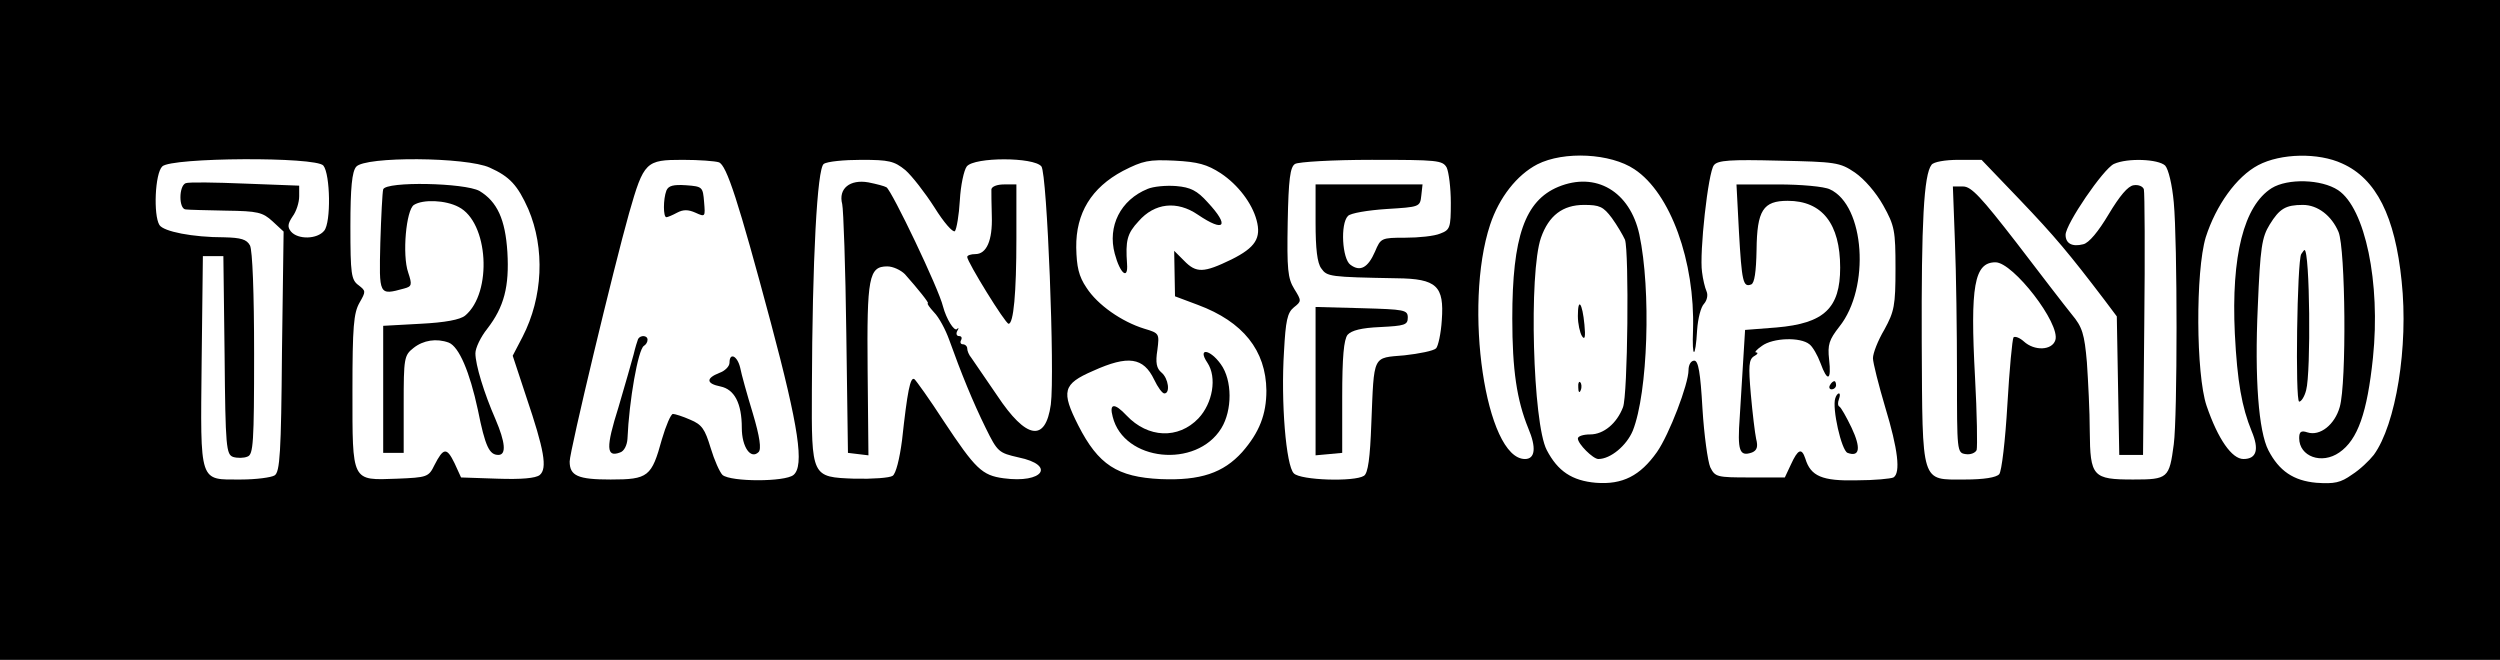 <?xml version="1.0" standalone="no"?>
<!DOCTYPE svg PUBLIC "-//W3C//DTD SVG 20010904//EN"
 "http://www.w3.org/TR/2001/REC-SVG-20010904/DTD/svg10.dtd">
<svg version="1.0" xmlns="http://www.w3.org/2000/svg"
 width="610pt" height="161pt" viewBox="0 0 610 161"
 preserveAspectRatio="xMidYMid meet">

<g transform="translate(0,161) scale(0.1,-0.1)"
fill="#000000" stroke="none">
<path d="M0 805 l0 -805 3050 0 3050 0 0 805 0 805 -3050 0 -3050 0 0 -805z
m3988 392 c88 -58 148 -225 143 -392 -3 -72 6 -72 10 0 2 28 9 56 17 64 7 8
10 21 6 30 -4 9 -9 30 -11 47 -7 46 15 245 29 261 9 12 41 14 158 11 139 -3
149 -4 186 -29 23 -16 51 -48 69 -80 28 -50 30 -62 30 -154 0 -91 -3 -105 -27
-149 -16 -27 -28 -58 -28 -70 0 -11 14 -66 30 -120 31 -102 38 -160 20 -171
-6 -3 -46 -7 -90 -7 -84 -2 -112 10 -125 53 -9 27 -18 23 -35 -14 l-15 -32
-85 0 c-81 0 -85 1 -97 25 -6 14 -15 78 -19 143 -5 88 -10 117 -20 117 -8 0
-14 -10 -14 -23 0 -34 -47 -157 -77 -200 -41 -58 -84 -80 -149 -75 -58 5 -93
28 -120 80 -34 65 -44 432 -14 518 19 54 53 80 105 80 38 0 47 -4 68 -32 13
-18 27 -42 32 -53 10 -29 7 -380 -5 -409 -15 -39 -47 -66 -80 -66 -16 0 -30
-4 -30 -10 0 -13 37 -50 50 -50 30 0 69 33 84 69 37 93 45 343 16 479 -23 105
-106 154 -198 116 -81 -34 -112 -121 -112 -321 0 -126 11 -199 39 -268 20 -47
17 -75 -8 -75 -96 0 -151 373 -85 572 22 66 65 121 115 147 65 33 179 27 237
-12z m1727 14 c83 -37 129 -129 145 -287 17 -160 -14 -350 -68 -424 -11 -14
-34 -36 -53 -48 -28 -20 -43 -23 -87 -20 -56 5 -91 29 -117 79 -24 46 -34 176
-26 350 6 146 10 170 29 201 24 39 39 48 81 48 36 0 70 -26 87 -66 17 -41 20
-368 3 -427 -12 -43 -48 -72 -79 -62 -15 5 -20 2 -20 -14 0 -45 55 -65 98 -35
45 31 68 97 82 231 19 183 -19 365 -85 409 -41 27 -123 29 -162 5 -68 -43 -99
-165 -90 -355 6 -118 17 -179 41 -238 19 -45 12 -68 -20 -68 -28 0 -62 48 -90
130 -26 77 -27 328 -2 411 25 78 75 148 128 176 55 29 147 31 205 4z m-4926
-5 c17 -21 19 -139 2 -159 -17 -21 -64 -22 -81 -2 -9 11 -8 19 4 37 9 12 16
34 16 49 l0 26 -132 5 c-73 3 -138 4 -145 1 -17 -7 -17 -63 0 -64 6 -1 51 -2
99 -3 77 -1 89 -4 113 -26 l27 -25 -4 -293 c-2 -247 -5 -294 -18 -302 -8 -5
-45 -10 -82 -10 -103 0 -99 -13 -96 288 l3 257 25 0 25 0 3 -242 c2 -225 4
-242 21 -248 10 -3 26 -3 35 1 14 5 16 33 16 251 0 149 -4 252 -10 264 -8 15
-22 19 -63 20 -77 0 -148 14 -158 30 -15 24 -11 126 7 143 22 22 375 24 393 2z
m406 -5 c49 -22 68 -43 94 -101 41 -96 36 -215 -14 -312 l-24 -46 33 -100 c44
-130 52 -175 33 -191 -10 -8 -45 -11 -103 -9 l-89 3 -16 35 c-19 39 -27 38
-49 -5 -14 -29 -18 -30 -91 -33 -112 -4 -109 -10 -109 215 0 156 3 189 17 214
16 28 16 29 -2 43 -18 13 -20 27 -20 144 0 95 4 133 14 145 21 26 270 24 326
-2z m559 13 c19 -7 47 -93 127 -392 68 -255 82 -349 55 -371 -21 -17 -152 -17
-173 0 -7 7 -20 36 -29 66 -14 46 -21 57 -50 69 -18 8 -37 14 -42 14 -5 0 -17
-28 -27 -62 -25 -91 -33 -98 -125 -98 -80 0 -100 9 -100 44 0 25 108 475 145
606 36 126 41 130 131 130 40 0 79 -3 88 -6z m455 -19 c16 -14 48 -55 71 -91
23 -37 45 -62 50 -58 4 5 10 39 12 75 2 37 10 74 17 83 19 23 163 23 182 0 14
-17 33 -504 23 -581 -13 -93 -60 -85 -131 22 -30 44 -58 85 -63 92 -6 7 -10
17 -10 23 0 5 -5 10 -11 10 -5 0 -7 5 -4 10 3 6 1 10 -5 10 -6 0 -8 6 -4 13 4
6 3 9 -1 4 -7 -6 -26 25 -34 55 -10 43 -125 283 -138 291 -5 3 -24 8 -44 12
-45 8 -74 -15 -64 -53 3 -13 8 -155 10 -316 l4 -291 25 -3 25 -3 -2 208 c-2
227 3 253 48 253 14 0 33 -9 43 -19 32 -36 60 -71 56 -71 -3 0 4 -10 15 -22
12 -12 28 -42 37 -67 29 -81 58 -152 89 -215 29 -59 32 -61 80 -72 92 -19 60
-64 -36 -51 -53 7 -69 23 -146 139 -35 54 -68 100 -72 103 -10 6 -17 -30 -30
-149 -6 -46 -15 -82 -23 -87 -7 -5 -49 -8 -93 -7 -105 4 -105 3 -104 218 1
317 13 540 29 550 8 6 50 10 92 10 67 0 80 -3 107 -25z m770 -8 c42 -28 76
-73 87 -114 12 -44 -3 -67 -61 -96 -68 -33 -86 -34 -116 -3 l-24 24 1 -56 1
-55 56 -21 c110 -41 166 -111 167 -209 0 -58 -17 -102 -59 -150 -46 -51 -102
-70 -199 -66 -106 5 -152 35 -201 131 -42 83 -38 101 36 133 86 39 123 33 149
-21 9 -19 20 -34 25 -34 15 0 10 37 -7 51 -12 10 -15 24 -10 55 5 40 5 41 -32
52 -55 17 -114 58 -141 100 -19 28 -24 51 -25 98 -1 84 37 146 114 187 49 25
63 28 126 25 57 -3 79 -9 113 -31z m551 14 c5 -11 10 -49 10 -86 0 -61 -2 -66
-26 -75 -14 -6 -52 -10 -85 -10 -59 0 -60 -1 -74 -34 -17 -39 -36 -50 -60 -32
-20 14 -25 100 -6 119 6 7 49 14 94 17 81 5 82 5 85 33 l3 27 -130 0 -131 0 0
-93 c0 -64 4 -99 14 -112 14 -20 20 -21 184 -24 98 -1 116 -19 110 -102 -2
-33 -9 -64 -14 -69 -6 -6 -41 -13 -77 -17 -79 -7 -74 4 -81 -167 -3 -83 -8
-121 -18 -127 -23 -15 -155 -11 -171 6 -19 18 -32 174 -24 298 4 74 8 94 24
107 19 15 19 16 1 45 -16 26 -18 48 -16 163 2 105 6 135 18 142 8 5 92 10 187
10 160 0 173 -1 183 -19z m1398 -78 c86 -90 121 -132 207 -245 l30 -40 3 -169
3 -169 29 0 29 0 3 318 c2 174 1 323 -1 330 -2 7 -13 12 -25 10 -14 -2 -34
-26 -61 -71 -25 -42 -48 -70 -62 -73 -27 -7 -43 2 -43 23 0 26 92 161 118 173
33 15 108 12 125 -4 8 -9 17 -46 21 -90 9 -96 9 -521 0 -590 -11 -83 -14 -86
-99 -86 -99 0 -105 7 -106 118 0 48 -4 123 -7 168 -6 69 -11 86 -37 117 -17
21 -77 99 -135 175 -86 111 -110 137 -130 137 l-25 0 5 -135 c3 -74 5 -220 5
-325 0 -186 0 -190 21 -193 12 -2 24 3 27 10 2 8 1 88 -4 178 -12 222 -2 280
50 280 43 0 159 -150 146 -190 -8 -25 -51 -27 -77 -3 -10 9 -21 13 -25 10 -3
-4 -10 -78 -15 -164 -5 -87 -14 -164 -20 -170 -7 -8 -37 -13 -84 -13 -108 0
-103 -15 -105 335 -1 292 5 409 24 433 5 7 33 12 66 12 l56 0 93 -97z"/>
<path d="M4243 1045 c7 -122 10 -137 30 -129 8 3 12 31 13 84 1 97 16 120 76
120 84 0 128 -56 128 -163 0 -99 -39 -136 -155 -146 l-77 -6 -4 -65 c-2 -36
-6 -102 -9 -147 -6 -83 -1 -98 30 -87 12 5 15 14 10 33 -3 14 -9 64 -13 109
-6 69 -5 85 8 93 8 4 11 9 5 9 -5 0 1 7 14 16 27 20 94 22 116 4 8 -6 20 -27
27 -46 17 -47 27 -43 21 9 -4 36 0 48 25 80 76 95 62 296 -23 335 -14 7 -71
12 -127 12 l-101 0 6 -115z"/>
<path d="M3850 839 c0 -19 5 -41 10 -49 7 -11 9 -2 6 28 -5 53 -16 68 -16 21z"/>
<path d="M3851 664 c0 -11 3 -14 6 -6 3 7 2 16 -1 19 -3 4 -6 -2 -5 -13z"/>
<path d="M4465 670 c-3 -5 -1 -10 4 -10 6 0 11 5 11 10 0 6 -2 10 -4 10 -3 0
-8 -4 -11 -10z"/>
<path d="M4478 638 c-8 -24 15 -127 30 -133 30 -11 33 12 10 61 -13 27 -26 50
-30 52 -4 2 -4 10 -1 18 3 8 3 14 0 14 -3 0 -7 -5 -9 -12z"/>
<path d="M5615 990 c-10 -16 -15 -360 -5 -360 5 0 13 12 17 28 12 43 9 342 -4
342 -1 0 -4 -4 -8 -10z"/>
<path d="M935 1148 c-2 -7 -5 -66 -7 -130 -3 -129 -4 -129 58 -112 19 5 20 9
10 39 -15 43 -5 153 14 165 22 14 77 12 109 -5 73 -37 83 -209 16 -265 -12
-10 -49 -17 -109 -20 l-91 -5 0 -155 0 -155 25 0 25 0 0 118 c0 113 1 120 24
138 24 19 56 24 86 13 25 -10 51 -71 71 -164 18 -90 28 -110 50 -110 20 0 17
31 -7 87 -28 64 -49 133 -49 161 0 13 13 40 29 60 41 53 54 103 49 187 -5 80
-25 123 -68 149 -36 20 -228 24 -235 4z"/>
<path d="M1626 1145 c-8 -21 -8 -65 0 -65 3 0 15 5 26 11 15 8 27 8 45 0 24
-11 24 -10 21 26 -3 37 -4 38 -44 41 -31 2 -43 -1 -48 -13z"/>
<path d="M1557 783 c-2 -5 -7 -21 -11 -38 -4 -16 -21 -74 -37 -129 -31 -98
-30 -123 4 -110 10 3 17 18 18 33 4 94 26 218 40 227 5 3 9 9 9 15 0 11 -17
12 -23 2z"/>
<path d="M1780 725 c0 -9 -11 -20 -25 -25 -33 -13 -32 -26 3 -33 34 -7 52 -41
52 -101 0 -47 22 -78 41 -59 7 7 3 37 -14 94 -14 46 -28 96 -31 112 -7 29 -26
38 -26 12z"/>
<path d="M2419 1148 c0 -7 0 -36 1 -65 2 -60 -13 -93 -40 -93 -11 0 -20 -3
-20 -7 0 -12 93 -163 101 -163 12 0 19 74 19 208 l0 132 -30 0 c-17 0 -30 -5
-31 -12z"/>
<path d="M2800 1149 c-66 -27 -98 -91 -80 -158 13 -49 33 -65 30 -25 -4 57 0
74 28 104 39 45 94 51 145 16 65 -44 78 -28 24 30 -26 29 -42 37 -77 40 -25 2
-56 -1 -70 -7z"/>
<path d="M2946 725 c24 -36 13 -99 -22 -136 -49 -51 -123 -48 -175 7 -30 32
-43 30 -34 -3 27 -109 204 -127 265 -28 27 44 27 117 -1 156 -27 38 -58 41
-33 4z"/>
<path d="M3210 680 l0 -181 33 3 32 3 0 136 c0 99 4 140 13 152 10 11 34 17
80 19 59 3 67 5 67 23 0 19 -8 20 -112 23 l-113 3 0 -181z"/>
</g>
</svg>
